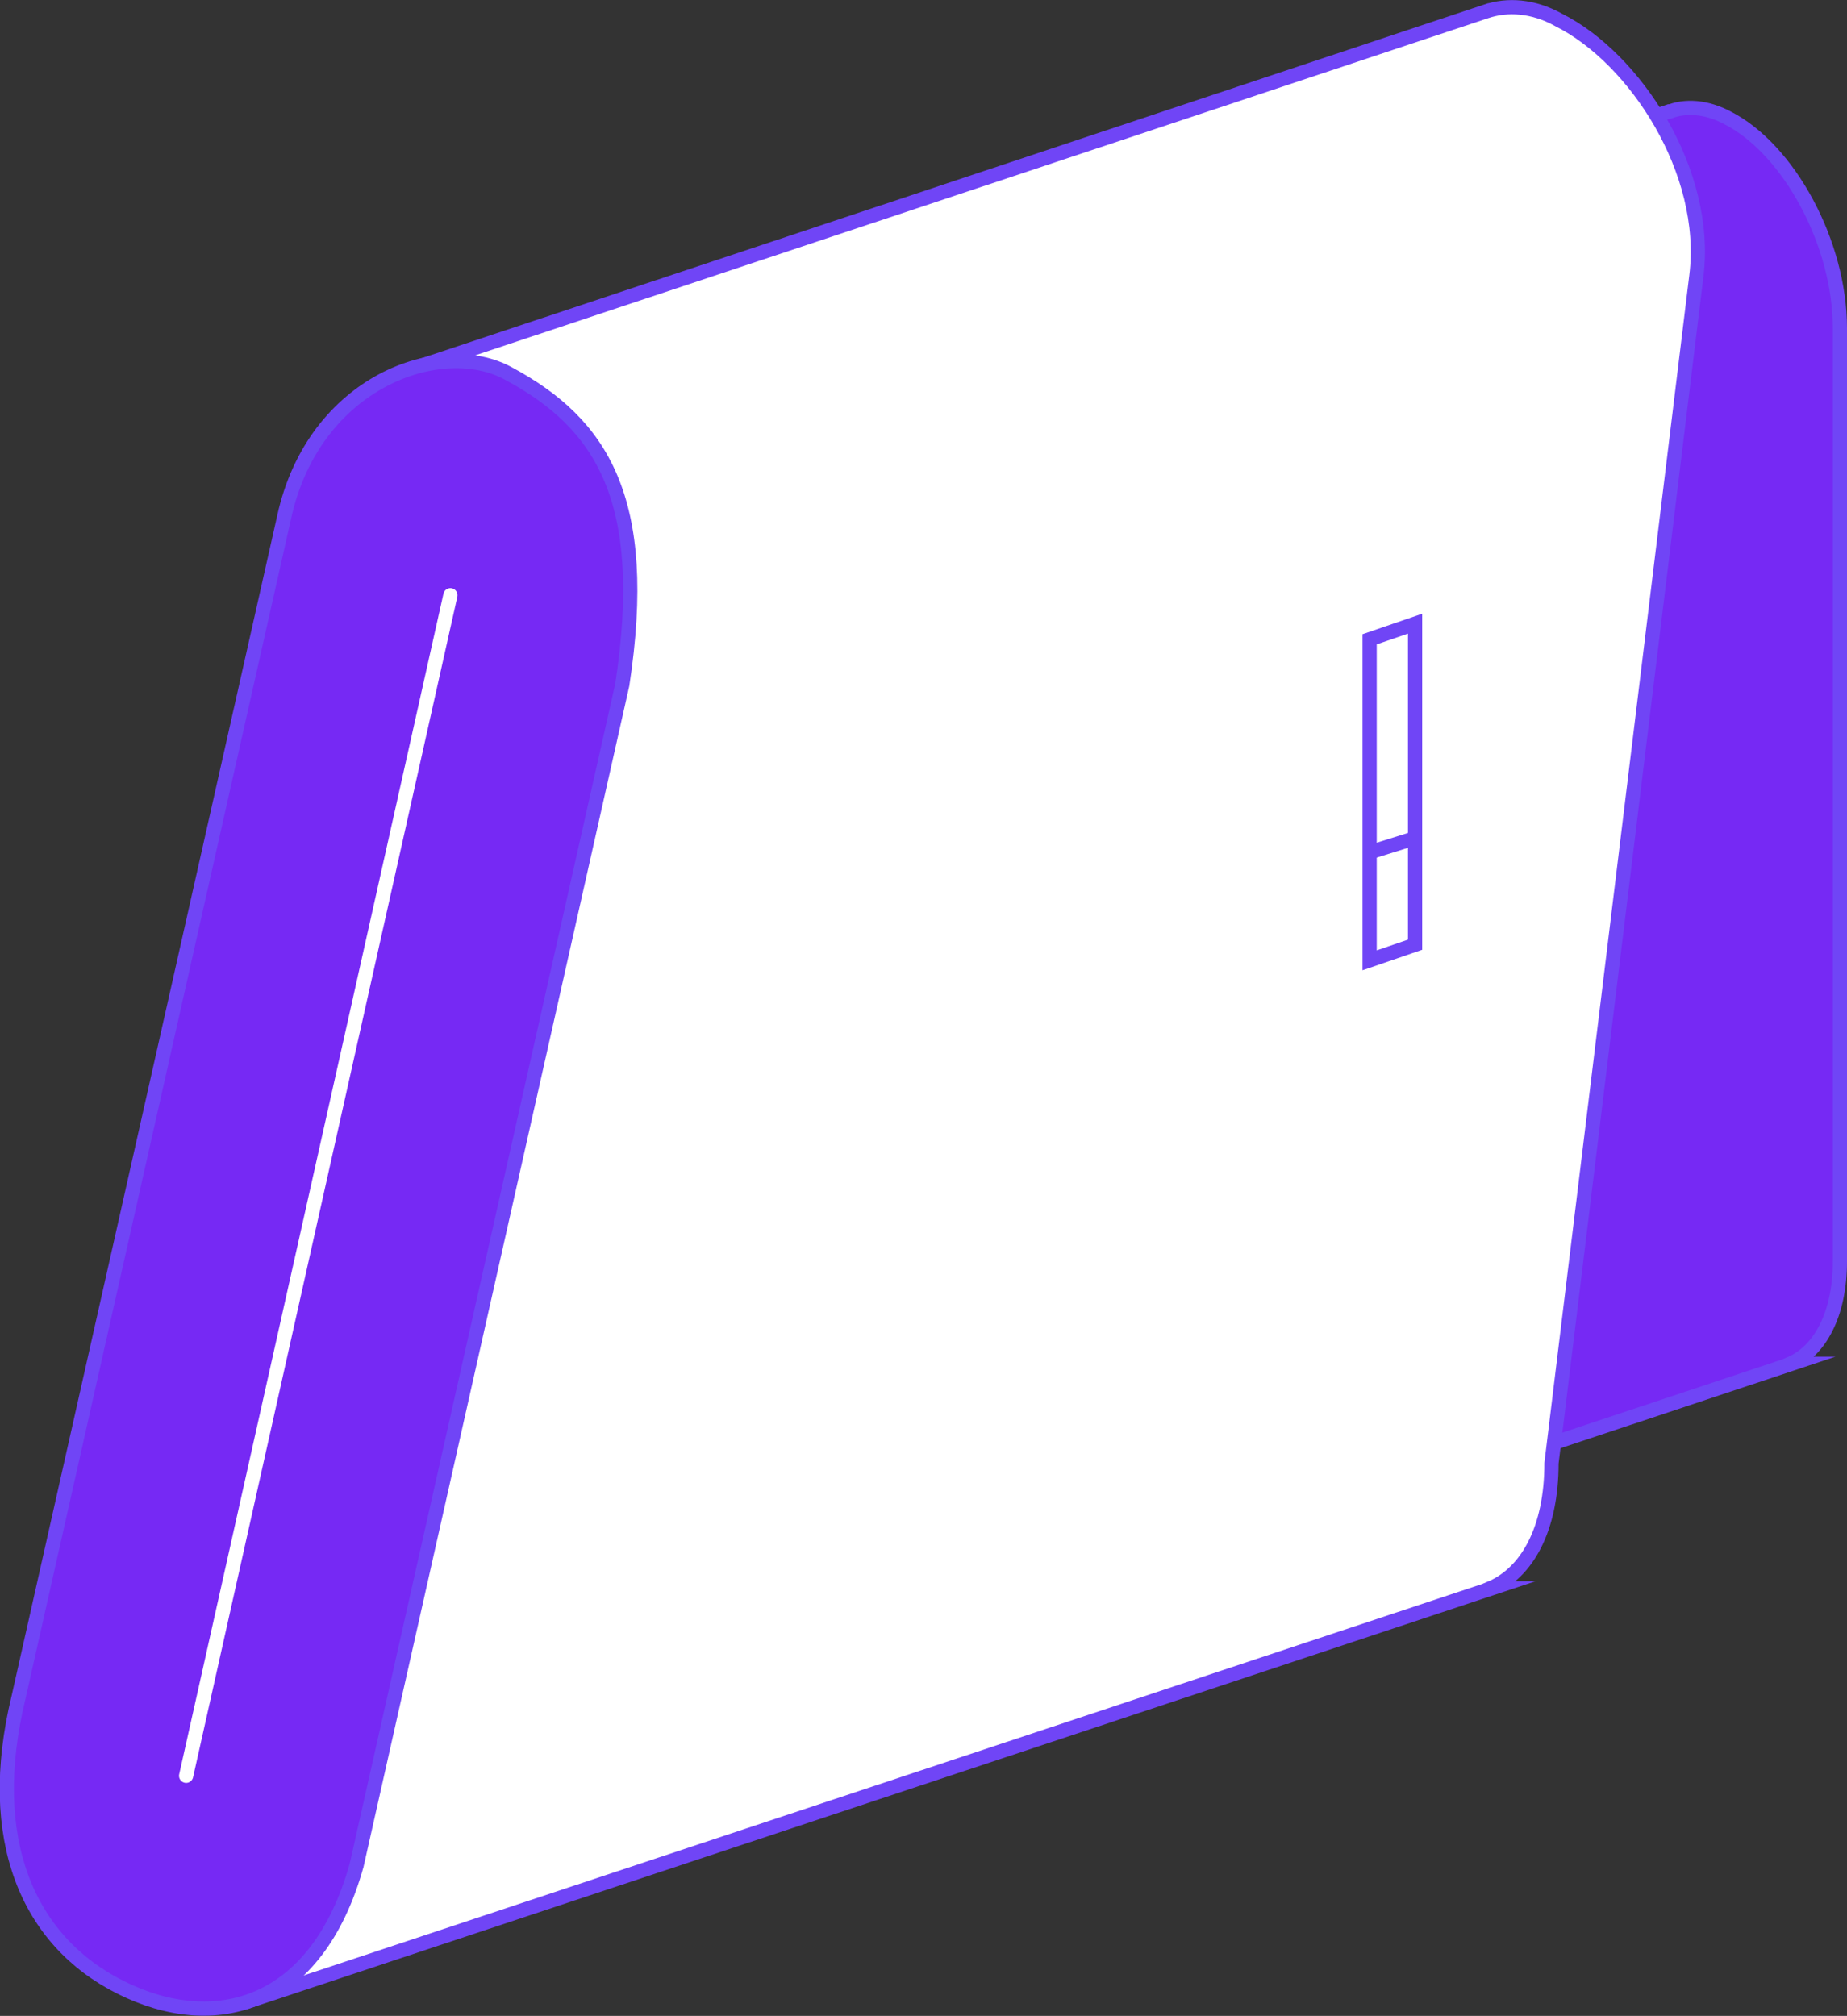 <!-- Generator: Adobe Illustrator 19.2.1, SVG Export Plug-In  -->
<svg version="1.1"
	 xmlns="http://www.w3.org/2000/svg" xmlns:xlink="http://www.w3.org/1999/xlink" xmlns:a="http://ns.adobe.com/AdobeSVGViewerExtensions/3.0/"
	 x="0px" y="0px" width="130px" height="141.9px" viewBox="0 0 130 141.9" style="enable-background:new 0 0 130 141.9;"
	 xml:space="preserve">
<rect x="0" y="0" width="130" height="141.9" fill="#333333" stroke="none"/>
<style type="text/css">
	.st0{fill:#7629F4;stroke:#7045F6;stroke-miterlimit:10;}
	.st1{fill:none;stroke:#7045F6;stroke-miterlimit:10;}
	.st2{fill:#FFFFFF;stroke:#7045F6;stroke-miterlimit:10;}
	.st3{fill:none;stroke:#FFFFFF;stroke-linecap:round;stroke-linejoin:round;stroke-miterlimit:10;}
</style>
<defs>
</defs>
<g>
	<path class="st0" d="M45.6,122.8L126.1,96l-0.1,0c2.1-0.9,3.5-3.5,3.5-7.2V23.1c0-6-3.6-12.6-7.9-14.8c-1.5-0.8-3-0.9-4.2-0.4"/>
	<line class="st1" x1="55.3" y1="28.6" x2="117.6" y2="7.8"/>
	<path class="st2" d="M28.9,26l76-25.3l-0.3,0.1c1.5-0.5,3.3-0.4,5.1,0.6c5.4,2.7,10.6,10.7,9.7,18L109.2,103c0,4.6-1.7,7.7-4.3,8.8
		l0.1,0l-87.9,29.2"/>
	<path class="st0" d="M1.3,119.5c-2.4,9.9,0.6,17.1,7.2,20.4c6.6,3.3,13.8,1.4,16.6-8.6l18.7-83.1c2-13.1-1.5-18.4-8-21.9
		c-4.7-2.6-13.7,0.5-15.8,10.1L1.3,119.5z"/>
	<line class="st3" x1="13.1" y1="125" x2="31.7" y2="41.9"/>
</g>
<polygon class="st2" points="96.4,67.6 99.6,66.5 99.6,43.9 96.4,45 "/>
<line class="st2" x1="99.6" y1="59" x2="96.4" y2="60"/>
</svg>
